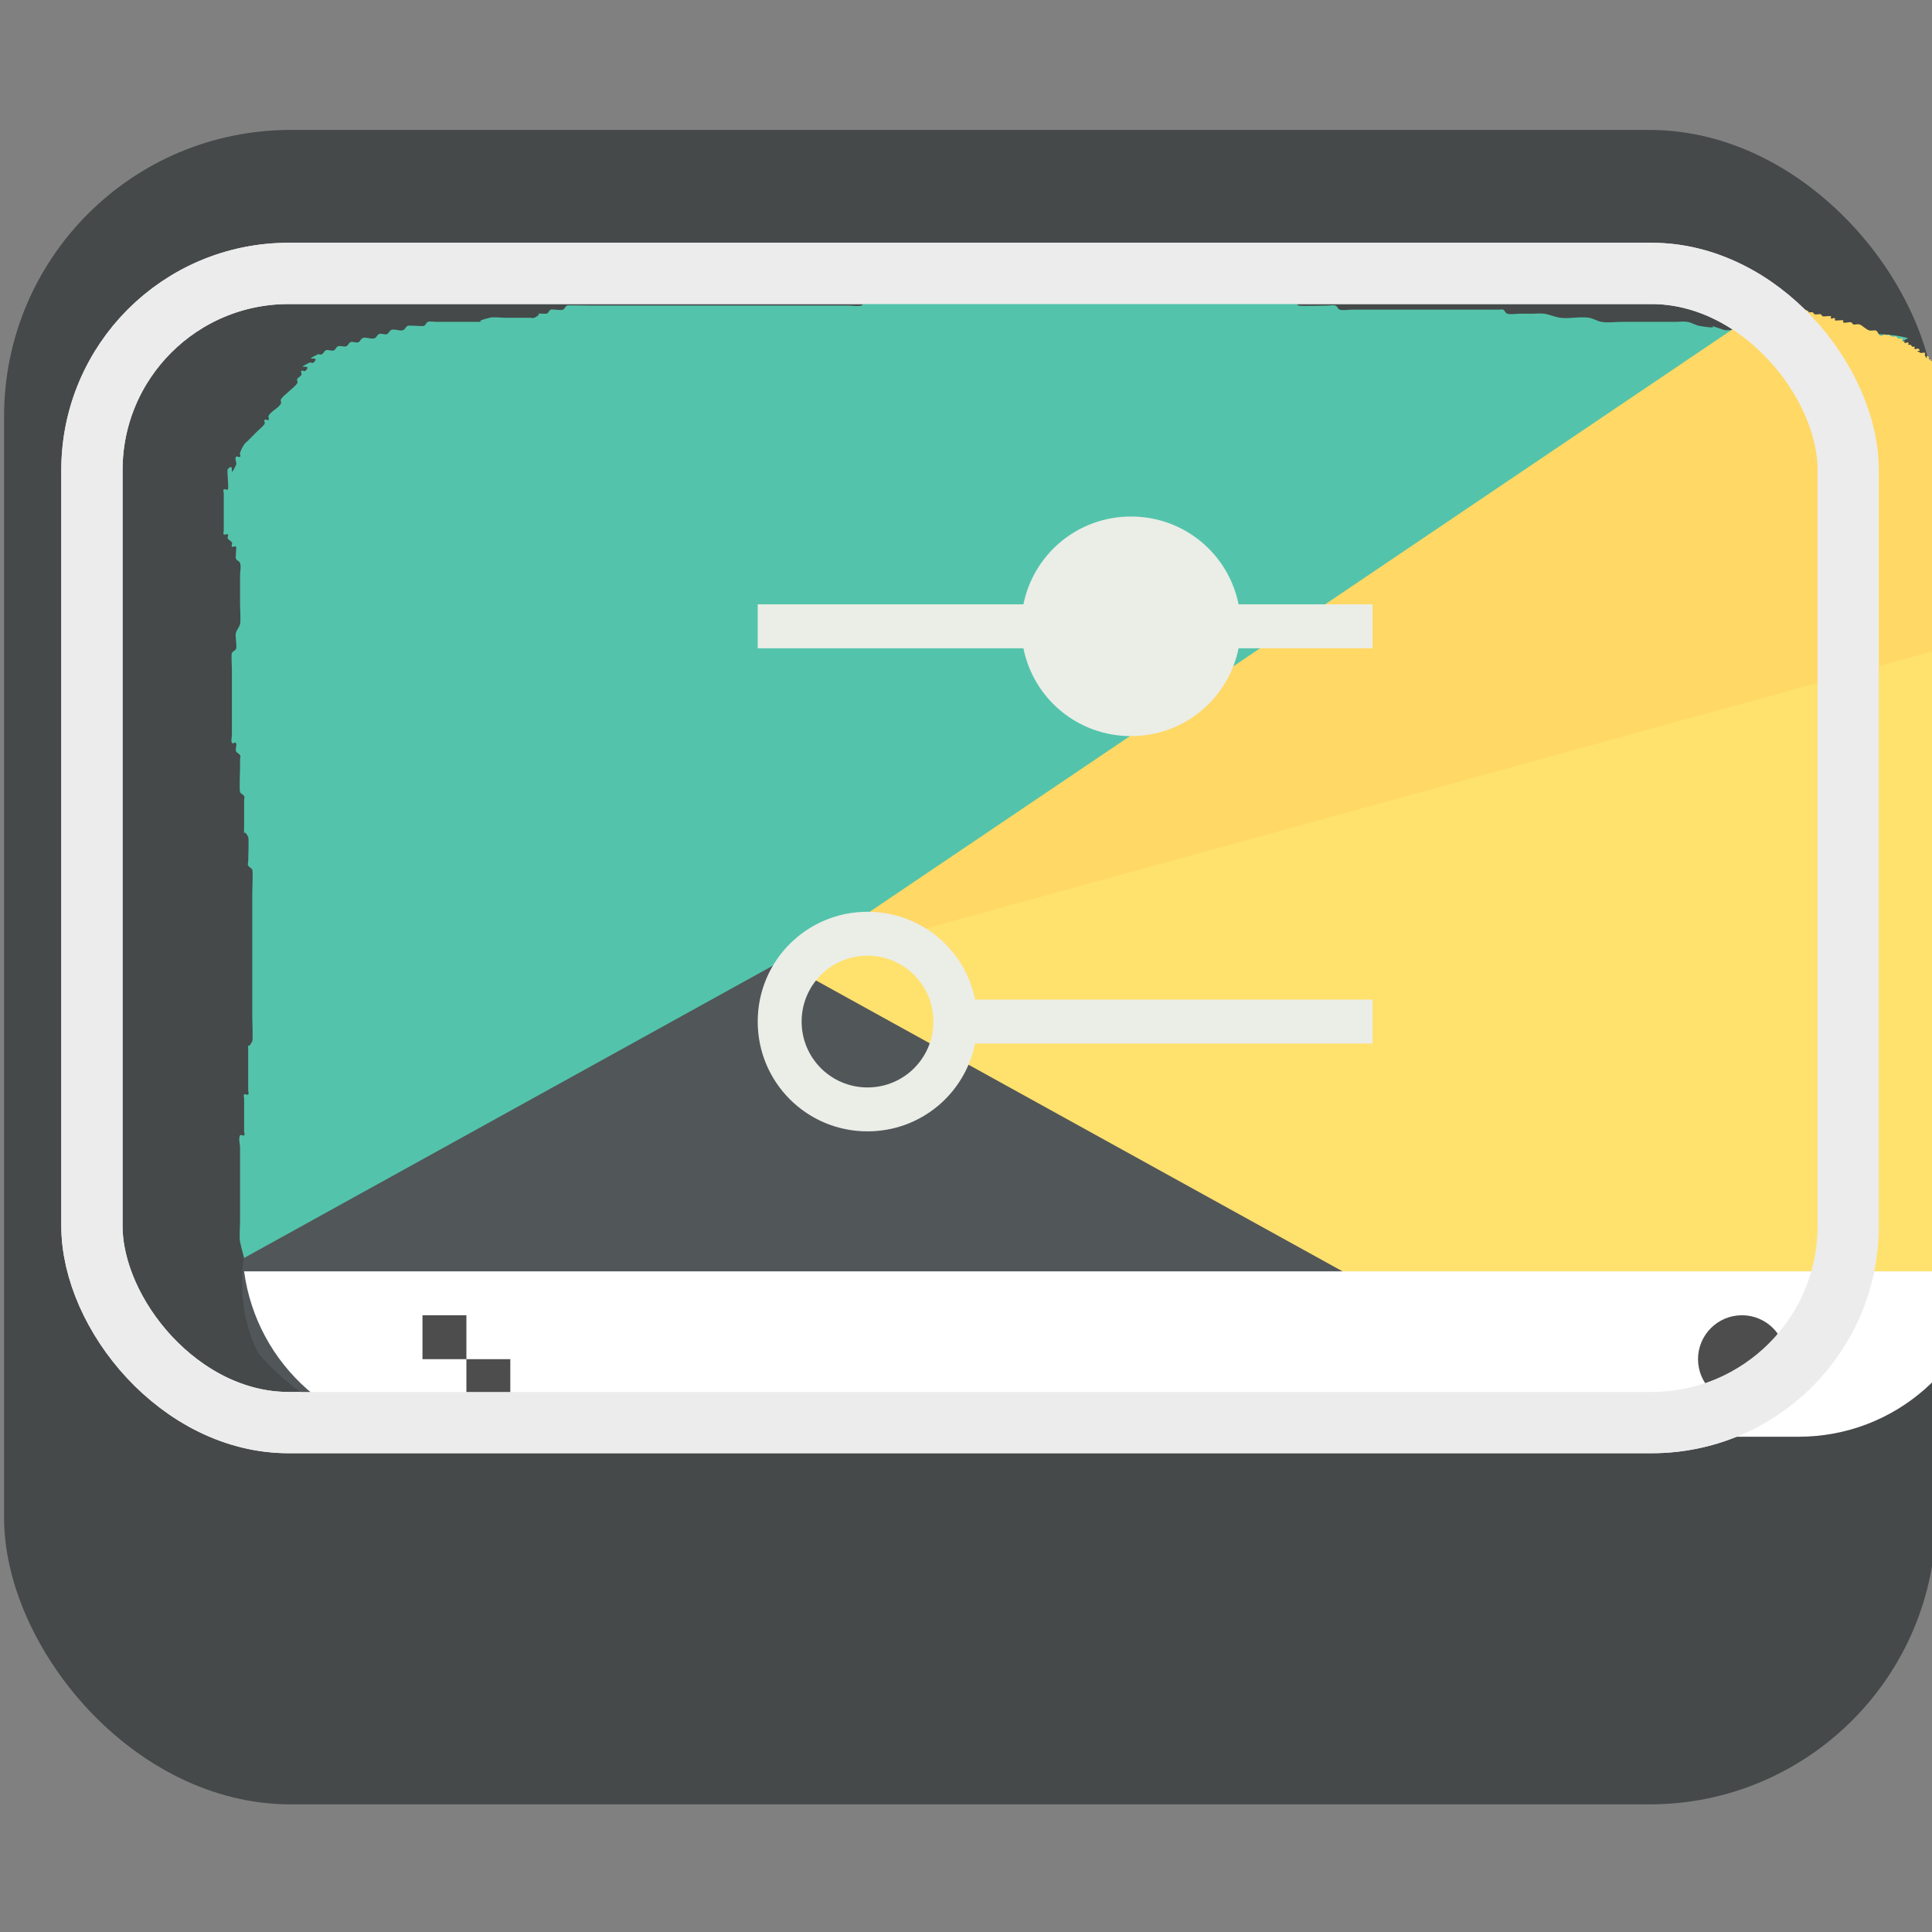 <?xml version="1.0" encoding="UTF-8" standalone="no"?>
<!-- Created with Inkscape (http://www.inkscape.org/) -->

<svg
   xmlns:dc="http://purl.org/dc/elements/1.1/"
   xmlns:cc="http://creativecommons.org/ns#"
   xmlns:rdf="http://www.w3.org/1999/02/22-rdf-syntax-ns#"
   xmlns:svg="http://www.w3.org/2000/svg"
   xmlns="http://www.w3.org/2000/svg"
   xmlns:sodipodi="http://sodipodi.sourceforge.net/DTD/sodipodi-0.dtd"
   xmlns:inkscape="http://www.inkscape.org/namespaces/inkscape"
   width="32"
   version="1.1"
   height="32"
   viewBox="0 0 32 32"
   id="svg36"
   sodipodi:docname="desktop.svg"
   inkscape:version="0.92.2 (unknown)">
  <rect x="0" y="0" width="32" height="32" fill="#808080" stroke="none"/>
  <sodipodi:namedview
     pagecolor="#ffffff"
     bordercolor="#666666"
     borderopacity="1"
     objecttolerance="10"
     gridtolerance="10"
     guidetolerance="10"
     inkscape:pageopacity="0"
     inkscape:pageshadow="2"
     inkscape:window-width="1868"
     inkscape:window-height="1050"
     id="namedview38"
     showgrid="false"
     inkscape:zoom="20.85965"
     inkscape:cx="8.4728579"
     inkscape:cy="19.38746"
     inkscape:window-x="52"
     inkscape:window-y="0"
     inkscape:window-maximized="1"
     inkscape:current-layer="g4242"
     inkscape:snap-global="true" />
  <defs
     id="defs5455">
    <clipPath
       clipPathUnits="userSpaceOnUse"
       id="clipPath3856">
      <path
         style="opacity:1;fill:#016ea1;fill-opacity:1;stroke:none;stroke-width:2.788;stroke-linecap:round;stroke-linejoin:miter;stroke-miterlimit:4;stroke-dasharray:none;stroke-dashoffset:0;stroke-opacity:1;paint-order:markers stroke fill"
         d="m -1859.017,-379.984 c -1.25,0 -2.257,1.006 -2.257,2.257 v 8.68 c 0,0.104 0.01,0.205 0.023,0.305 h 19.203 c 0.014,-0.1 0.023,-0.202 0.023,-0.305 v -8.68 c 0,-1.25 -1.006,-2.257 -2.257,-2.257 z m 16.97,11.242 c -0.055,0.412 -0.221,0.789 -0.467,1.099 0.246,-0.31 0.411,-0.686 0.467,-1.099 z m -19.203,0 c 0.056,0.414 0.222,0.792 0.47,1.103 -0.247,-0.311 -0.414,-0.689 -0.47,-1.103 z m 0.47,1.103 c 0.04,0.051 0.083,0.099 0.128,0.146 -0.044,-0.047 -0.087,-0.096 -0.128,-0.146 z m 18.263,0 c -0.036,0.045 -0.075,0.088 -0.114,0.131 0.04,-0.042 0.078,-0.085 0.114,-0.131 z m -18.132,0.15 c 0.04,0.042 0.083,0.082 0.126,0.121 -0.043,-0.039 -0.086,-0.079 -0.126,-0.121 z m 17.997,0.004 c -0.036,0.038 -0.074,0.074 -0.113,0.11 0.039,-0.035 0.077,-0.072 0.113,-0.11 z m -17.847,0.14 c 0.038,0.034 0.078,0.065 0.119,0.096 -0.04,-0.031 -0.081,-0.063 -0.119,-0.096 z m 17.697,0.004 c -0.035,0.03 -0.071,0.059 -0.108,0.087 0.037,-0.028 0.073,-0.057 0.108,-0.087 z m -17.528,0.13 c 0.036,0.025 0.072,0.05 0.109,0.073 -0.037,-0.024 -0.073,-0.048 -0.109,-0.073 z m 17.359,0.003 c -0.034,0.024 -0.069,0.047 -0.104,0.069 0.035,-0.022 0.07,-0.045 0.104,-0.069 z m -17.18,0.113 c 0.035,0.02 0.07,0.04 0.106,0.058 -0.036,-0.018 -0.071,-0.038 -0.106,-0.058 z m 17.003,0 c -0.033,0.019 -0.067,0.038 -0.101,0.055 0.034,-0.018 0.068,-0.036 0.101,-0.055 z m -16.81,0.099 c 0.032,0.015 0.064,0.029 0.096,0.042 -0.033,-0.013 -0.064,-0.027 -0.096,-0.042 z m 16.614,0.003 c -0.03,0.014 -0.061,0.027 -0.091,0.04 0.031,-0.012 0.061,-0.026 0.091,-0.04 z m -0.195,0.078 c -0.033,0.011 -0.066,0.023 -0.1,0.033 0.034,-0.01 0.067,-0.022 0.1,-0.033 z m -16.216,0 c 0.031,0.011 0.063,0.022 0.095,0.032 -0.032,-0.01 -0.063,-0.021 -0.095,-0.032 z m 16.011,0.059 c -0.035,0.008 -0.069,0.018 -0.104,0.024 0.035,-0.007 0.07,-0.016 0.104,-0.024 z m -15.808,0 c 0.034,0.008 0.068,0.017 0.102,0.024 -0.035,-0.007 -0.068,-0.016 -0.102,-0.024 z m 0.21,0.04 c 0.035,0.005 0.07,0.011 0.106,0.015 -0.036,-0.003 -0.071,-0.009 -0.106,-0.015 z m 15.386,0 c -0.035,0.005 -0.07,0.011 -0.106,0.015 0.036,-0.003 0.071,-0.009 0.106,-0.015 z"
         id="path3858"
         inkscape:connector-curvature="0" />
    </clipPath>
  </defs>
  <g
     inkscape:label="Capa 1"
     inkscape:groupmode="layer"
     id="layer1"
     transform="matrix(1 0 0 1 -384.571 -515.798)">
    <g
       id="g4242"
       transform="matrix(2.685,0,0,2.685,5327.361,1800.787)">
      <rect
         ry="1.767"
         y="-477.779"
         x="-1840.865"
         height="10.329"
         width="11.918"
         id="rect4178"
         style="opacity:1;fill:#454949;fill-opacity:1;stroke:none;stroke-width:1.941;stroke-linecap:round;stroke-linejoin:miter;stroke-miterlimit:4;stroke-dasharray:none;stroke-dashoffset:0;stroke-opacity:1;paint-order:markers stroke fill" />
      <rect
         ry="1.213"
         y="-476.894"
         x="-1840.323"
         height="7.089"
         width="10.834"
         id="rect838"
         style="opacity:1;fill:none;fill-opacity:1;stroke:#ececec;stroke-width:0.378;stroke-linecap:round;stroke-linejoin:miter;stroke-miterlimit:4;stroke-dasharray:none;stroke-dashoffset:0;stroke-opacity:1;paint-order:markers stroke fill" />
      <g
         id="g907"
         transform="translate(23.078,9.948)">
        <g
           id="g868"
           transform="matrix(0.523,0,0,0.523,-888.458,-290.574)">
          <path
             inkscape:connector-curvature="0"
             id="path892"
             d="m -1862.346,-363.658 c 2.299,-1.648 4.598,-3.296 6.897,-4.944 3.167,2.13 6.335,4.261 9.502,6.391 -1.15,0.408 -2.399,0.109 -3.582,0.036 -0.935,-0.15 -1.881,-0.105 -2.793,0.154 -0.906,0.118 -1.82,0.206 -2.726,0.309 -1.682,0.023 -3.361,0.142 -5.04,0.203 -0.784,-0.045 -1.579,-0.429 -2.088,-1.032 -0.172,-0.339 -0.221,-0.743 -0.17,-1.117 z"
             style="fill:#515659;fill-opacity:1;fill-rule:evenodd;stroke:none;stroke-width:0.711px;stroke-linecap:butt;stroke-linejoin:miter;stroke-opacity:1" />
          <path
             inkscape:connector-curvature="0"
             id="path890"
             d="m -1841.726,-371.351 -14.181,4.245 7.814,4.317 6.367,-0.169 z"
             style="fill:#ffe16e;fill-opacity:1;fill-rule:evenodd;stroke:none;stroke-width:0.711px;stroke-linecap:butt;stroke-linejoin:miter;stroke-opacity:1" />
          <path
             sodipodi:nodetypes="csscc"
             style="fill:#ffffff;fill-opacity:1;stroke-width:0.612"
             d="m -1862.341,-363.503 c 0.148,1.104 1.087,1.951 2.233,1.951 h 16.1 c 1.146,0 2.086,-0.847 2.234,-1.951 z"
             id="path860"
             inkscape:connector-curvature="0" />
          <circle
             cx="-1844.674"
             cy="-362.467"
             style="fill:#4d4d4d;stroke-width:0.518"
             r="0.518"
             id="circle862" />
          <path
             inkscape:connector-curvature="0"
             style="fill:#4d4d4d;stroke-width:0.518"
             id="path864"
             d="m -1860.237,-362.985 v 0.518 h 0.518 v -0.518 z m 0.518,0.518 v 0.518 h 0.518 v -0.518 z" />
          <path
             inkscape:connector-curvature="0"
             id="path886"
             d="m -1862.346,-363.658 19.631,-10.852 c -0.223,-0.061 -0.448,-0.048 -0.675,-0.048 -0.048,0 -0.099,0.015 -0.145,0 -0.022,-0.007 -0.027,-0.041 -0.048,-0.048 -0.027,-0.009 -0.196,0 -0.241,0 -0.161,0 -0.322,0 -0.482,0 -0.161,0 -0.322,0 -0.482,0 -0.032,0 -0.065,0.006 -0.096,0 -0.397,-0.132 0.102,0.017 -0.289,-0.048 -0.05,-0.008 -0.094,-0.04 -0.145,-0.048 -0.047,-0.008 -0.096,0 -0.145,0 -0.048,0 -0.096,0 -0.145,0 -0.161,0 -0.322,0 -0.482,0 -0.08,0 -0.162,0.013 -0.241,0 -0.05,-0.008 -0.094,-0.04 -0.145,-0.048 -0.111,-0.018 -0.226,0.014 -0.338,0 -0.066,-0.008 -0.127,-0.039 -0.193,-0.048 -0.048,-0.007 -0.097,0 -0.145,0 -0.048,0 -0.097,0 -0.145,0 -0.048,0 -0.098,0.012 -0.145,0 -0.022,-0.006 -0.028,-0.038 -0.048,-0.048 -0.014,-0.007 -0.032,0 -0.048,0 -0.016,0 -0.032,0 -0.048,0 -0.08,0 -0.161,0 -0.241,0 -0.37,0 -0.74,0 -1.109,0 -0.113,0 -0.225,0 -0.338,0 -0.048,0 -0.098,0.012 -0.145,0 -0.022,-0.006 -0.027,-0.041 -0.048,-0.048 -0.031,-0.01 -0.064,0 -0.097,0 -0.049,0 -0.314,0.008 -0.338,0 -0.022,-0.007 -0.032,-0.032 -0.048,-0.048 -0.032,-0.016 -0.062,-0.04 -0.096,-0.048 -0.047,-0.012 -0.097,0 -0.145,0 -0.129,0 -0.257,0 -0.386,0 -0.37,0 -0.74,0 -1.109,0 -0.466,0 -0.932,0 -1.399,0 -0.145,0 -0.289,0 -0.434,0 -0.032,0 -0.064,0 -0.097,0 -0.032,0 -0.066,-0.01 -0.096,0 -0.022,0.007 -0.027,0.041 -0.048,0.048 -0.018,0.006 -0.281,0 -0.289,0 -0.241,0 -0.482,0 -0.723,0 -0.027,0 -0.219,-0.007 -0.241,0 -0.022,0.007 -0.026,0.043 -0.048,0.048 -0.047,0.012 -0.097,0 -0.145,0 -0.032,0 -0.064,0 -0.096,0 -0.161,0 -0.322,0 -0.482,0 -0.611,0 -1.222,0 -1.833,0 -0.209,0 -0.418,0 -0.627,0 -0.034,0 -0.277,-0.006 -0.289,0 -0.02,0.01 -0.027,0.041 -0.048,0.048 -0.031,0.01 -0.064,0 -0.096,0 -0.016,0 -0.034,-0.007 -0.048,0 -0.02,0.01 -0.027,0.041 -0.048,0.048 -0.22,0 0,-0.023 -0.145,0.048 -0.014,0.007 -0.032,0 -0.048,0 -0.016,0 -0.032,0 -0.048,0 -0.08,0 -0.161,0 -0.241,0 -0.055,0 -0.143,-0.013 -0.193,0 -0.222,0.055 -0.011,0.048 -0.145,0.048 -0.129,0 -0.257,0 -0.386,0 -0.032,0 -0.064,0 -0.097,0 -0.032,0 -0.066,-0.01 -0.097,0 -0.021,0.007 -0.027,0.041 -0.048,0.048 -0.022,0.007 -0.172,-0.011 -0.193,0 -0.02,0.01 -0.028,0.038 -0.048,0.048 -0.039,0.019 -0.106,-0.019 -0.145,0 -0.02,0.01 -0.028,0.038 -0.048,0.048 -0.029,0.014 -0.068,-0.014 -0.096,0 -0.02,0.01 -0.028,0.038 -0.048,0.048 -0.039,0.019 -0.106,-0.019 -0.145,0 -0.02,0.01 -0.028,0.038 -0.048,0.048 -0.029,0.014 -0.068,-0.014 -0.096,0 -0.02,0.01 -0.027,0.041 -0.048,0.048 -0.031,0.01 -0.066,-0.01 -0.097,0 -0.022,0.007 -0.028,0.038 -0.048,0.048 -0.029,0.014 -0.068,-0.014 -0.097,0 -0.02,0.01 -0.028,0.038 -0.048,0.048 -0.014,0.007 -0.034,-0.007 -0.048,0 -0.201,0.1 0.052,-0.003 -0.048,0.097 -0.011,0.011 -0.034,-0.007 -0.048,0 -0.201,0.1 0.052,-0.003 -0.048,0.097 -0.011,0.011 -0.037,-0.011 -0.048,0 -0.011,0.011 0.01,0.034 0,0.048 -0.01,0.02 -0.038,0.028 -0.048,0.048 -0.01,0.014 0.01,0.034 0,0.048 -0.024,0.048 -0.169,0.145 -0.193,0.193 -0.01,0.014 0.01,0.034 0,0.048 -0.029,0.058 -0.116,0.087 -0.145,0.145 -0.01,0.014 0.011,0.037 0,0.048 -0.011,0.011 -0.037,-0.011 -0.048,0 -0.011,0.011 0.01,0.035 0,0.048 -0.025,0.038 -0.064,0.064 -0.096,0.097 -0.032,0.032 -0.064,0.064 -0.096,0.097 -0.016,0.016 -0.036,0.029 -0.048,0.048 -0.02,0.03 -0.037,0.062 -0.048,0.097 -0.01,0.015 0.011,0.037 0,0.048 -0.011,0.011 -0.037,-0.011 -0.048,0 -0.023,0.023 0.014,0.068 0,0.097 -0.1,0.201 0,-0.052 -0.097,0.048 -0.015,0.015 0.015,0.226 0,0.241 -0.011,0.011 -0.037,-0.011 -0.048,0 -0.011,0.011 0,0.032 0,0.048 0,0.048 0,0.097 0,0.145 0,0.097 0,0.193 0,0.289 0,0.016 -0.011,0.037 0,0.048 0.011,0.011 0.037,-0.011 0.048,0 0.011,0.011 -0.01,0.034 0,0.048 0.01,0.02 0.038,0.028 0.048,0.048 0.01,0.014 -0.011,0.037 0,0.048 0.011,0.011 0.037,-0.011 0.048,0 0.01,0.01 -0.01,0.126 0,0.145 0.01,0.02 0.041,0.027 0.048,0.048 0.015,0.046 0,0.097 0,0.145 0,0.113 0,0.225 0,0.338 0,0.04 0.01,0.21 0,0.241 -0.011,0.034 -0.037,0.062 -0.048,0.097 -0.014,0.04 0.016,0.161 0,0.193 -0.01,0.02 -0.038,0.028 -0.048,0.048 -0.01,0.011 0,0.181 0,0.193 0,0.161 0,0.322 0,0.482 0,0.097 0,0.193 0,0.289 0,0.032 -0.014,0.068 0,0.097 0.01,0.014 0.041,-0.014 0.048,0 0.014,0.029 -0.01,0.066 0,0.097 0.01,0.022 0.038,0.028 0.048,0.048 0.01,0.014 0,0.032 0,0.048 0,0.032 0,0.064 0,0.097 0,0.041 -0.01,0.261 0,0.289 0.01,0.022 0.038,0.028 0.048,0.048 0.01,0.014 0,0.032 0,0.048 0,0.016 0,0.032 0,0.048 0,0.08 0,0.161 0,0.241 0,0.22 -0.023,0.003 0.048,0.145 0.01,0.013 0,0.255 0,0.289 0,0.016 -0.01,0.034 0,0.048 0.01,0.02 0.038,0.028 0.048,0.048 0.01,0.013 0,0.255 0,0.289 0,0.241 0,0.482 0,0.724 0,0.241 0,0.482 0,0.723 0,0.02 0.01,0.275 0,0.289 -0.06,0.119 -0.048,-0.017 -0.048,0.097 0,0.145 0,0.289 0,0.434 0,0.016 0,0.032 0,0.048 0,0.016 0.011,0.037 0,0.048 -0.011,0.011 -0.037,-0.011 -0.048,0 -0.011,0.011 0,0.032 0,0.048 0,0.016 0,0.032 0,0.048 0,0.113 0,0.225 0,0.338 0,0.016 0.011,0.037 0,0.048 -0.011,0.011 -0.041,-0.014 -0.048,0 -0.022,0.043 0,0.097 0,0.145 0,0.113 0,0.225 0,0.338 0,0.177 0,0.354 0,0.531 0,0.059 -0.01,0.19 0,0.241 0.013,0.065 0.032,0.129 0.048,0.193 z"
             style="fill:#53c4ab;fill-opacity:1;fill-rule:evenodd;stroke:none;stroke-width:0.711px;stroke-linecap:butt;stroke-linejoin:miter;stroke-opacity:1" />
          <path
             inkscape:connector-curvature="0"
             id="path888"
             d="m -1844.403,-374.872 -11.504,7.766 14.277,-3.931 c 0.044,-0.049 -0.018,-0.115 0,-0.169 0,-0.011 0.021,-0.013 0.024,-0.024 0.01,-0.015 0,-0.032 0,-0.048 0,-0.048 0,-0.097 0,-0.145 0,-0.072 0,-0.145 0,-0.217 0,-0.019 0,-0.081 0,-0.097 -0.01,-0.017 -0.019,-0.031 -0.024,-0.048 -0.01,-0.028 0.013,-0.07 0,-0.097 0,-0.007 -0.019,0.006 -0.024,0 -0.011,-0.011 0.01,-0.034 0,-0.048 0,-0.01 -0.019,-0.014 -0.024,-0.024 -0.01,-0.015 0.01,-0.105 0,-0.121 -0.01,-0.01 -0.019,-0.014 -0.024,-0.024 -0.01,-0.011 0,-0.085 0,-0.097 -0.03,-0.089 -0.024,0.029 -0.024,-0.048 0,-0.121 0,-0.241 0,-0.362 0,-0.017 0,-0.138 0,-0.145 -0.01,-0.01 -0.02,-0.013 -0.024,-0.024 -0.01,-0.015 0,-0.032 0,-0.048 0,-0.008 0,-0.017 0,-0.024 -0.01,-0.01 -0.021,-0.013 -0.024,-0.024 -0.01,-0.023 0.01,-0.05 0,-0.072 -0.01,-0.017 -0.018,-0.031 -0.024,-0.048 0,-0.015 0.01,-0.033 0,-0.048 -0.01,-0.017 -0.018,-0.031 -0.024,-0.048 -0.01,-0.017 0.01,-0.058 0,-0.072 -0.01,-0.01 -0.019,-0.014 -0.024,-0.024 -0.01,-0.019 0.01,-0.053 0,-0.072 0,-0.007 -0.018,0.006 -0.024,0 -0.01,-0.006 0.01,-0.091 0,-0.097 -0.01,-0.006 -0.018,0.006 -0.024,0 -0.011,-0.011 0.011,-0.037 0,-0.048 -0.01,-0.006 -0.018,0.006 -0.024,0 0,-0.005 0,-0.063 0,-0.072 -0.01,-0.01 -0.019,-0.014 -0.024,-0.024 -0.01,-0.014 0.01,-0.034 0,-0.048 -0.01,-0.01 -0.019,-0.014 -0.024,-0.024 0,-0.007 0.01,-0.018 0,-0.024 -0.01,-0.006 -0.021,0.007 -0.024,0 -0.01,-0.014 0,-0.032 0,-0.048 0,-0.008 0.01,-0.018 0,-0.024 -0.013,-0.013 -0.035,-0.011 -0.048,-0.024 -0.01,-0.006 0,-0.016 0,-0.024 -0.01,-0.016 -0.011,-0.035 -0.024,-0.048 -0.01,-0.006 -0.019,0.006 -0.024,0 -0.011,-0.011 0.01,-0.034 0,-0.048 -0.01,-0.02 -0.041,-0.027 -0.048,-0.048 -0.01,-0.015 0.01,-0.034 0,-0.048 0,-0.007 -0.018,0.006 -0.024,0 -0.01,-0.006 0.01,-0.018 0,-0.024 -0.064,0 0.01,0.008 -0.024,-0.024 -0.01,-0.006 -0.019,0.006 -0.024,0 -0.01,-0.006 0.01,-0.018 0,-0.024 -0.01,-0.006 -0.018,0.006 -0.024,0 -0.01,-0.006 0,-0.017 0,-0.024 0,-0.01 -0.019,-0.014 -0.024,-0.024 0,-0.007 0,-0.017 0,-0.024 -0.05,-0.1 0,0.026 -0.048,-0.024 -0.01,-0.006 0,-0.017 0,-0.024 -0.01,-0.02 -0.038,-0.028 -0.048,-0.048 0,-0.007 0,-0.017 0,-0.024 -0.01,-0.01 -0.016,-0.016 -0.024,-0.024 -0.01,-0.008 -0.014,-0.019 -0.024,-0.024 -0.01,-0.004 -0.018,0.006 -0.024,0 -0.01,-0.006 0.01,-0.018 0,-0.024 -0.01,-0.006 -0.018,0.006 -0.024,0 0,-0.064 0.01,0.008 -0.024,-0.024 -0.01,-0.006 0.01,-0.018 0,-0.024 -0.05,-0.05 0,0.076 -0.048,-0.024 0,-0.007 0.01,-0.018 0,-0.024 -0.011,-0.011 -0.034,0.007 -0.048,0 -0.1,-0.05 0.026,0.002 -0.024,-0.048 -0.011,-0.011 -0.037,0.011 -0.048,0 -0.01,-0.006 0.01,-0.018 0,-0.024 -0.01,-0.006 -0.017,0.004 -0.024,0 -0.01,-0.005 -0.014,-0.019 -0.024,-0.024 -0.01,-0.004 -0.018,0.006 -0.024,0 -0.01,-0.006 0.01,-0.018 0,-0.024 -0.011,-0.011 -0.037,0.011 -0.048,0 0,-0.064 0.01,0.008 -0.024,-0.024 -0.01,-0.006 0.01,-0.018 0,-0.024 -0.011,-0.011 -0.034,0.007 -0.048,0 -0.01,-0.005 -0.014,-0.019 -0.024,-0.024 -0.014,-0.007 -0.033,0.005 -0.048,0 -0.112,-0.056 0.014,-0.002 -0.097,-0.024 -0.067,0.047 -0.062,-0.04 -0.096,-0.048 -0.023,-0.006 -0.049,0.005 -0.072,0 -0.043,-0.009 -0.084,-0.06 -0.121,-0.072 -0.023,-0.008 -0.049,0.006 -0.072,0 -0.011,-0.003 -0.013,-0.021 -0.024,-0.024 -0.031,-0.01 -0.068,0.014 -0.096,0 -0.01,-0.004 0.01,-0.018 0,-0.024 -0.01,-0.006 -0.091,0.006 -0.097,0 -0.01,-0.006 0.01,-0.018 0,-0.024 -0.011,-0.011 -0.037,0.011 -0.048,0 -0.01,-0.006 0.01,-0.018 0,-0.024 -0.01,-0.008 -0.079,0.006 -0.096,0 -0.011,-0.004 -0.014,-0.019 -0.024,-0.024 -0.01,-0.004 -0.016,0 -0.024,0 -0.016,0 -0.033,0.005 -0.048,0 -0.011,-0.004 -0.013,-0.021 -0.024,-0.024 -0.11,0 0,0.011 -0.072,-0.024 -0.013,-0.007 -0.09,0.007 -0.097,0 -0.01,-0.006 0.01,-0.021 0,-0.024 -0.01,-0.005 -0.1,0 -0.121,0 -0.088,0 -0.177,0 -0.265,0 z"
             style="fill:#ffd865;fill-opacity:1;fill-rule:evenodd;stroke:none;stroke-width:0.711px;stroke-linecap:butt;stroke-linejoin:miter;stroke-opacity:1" />
          <path
             d="m -1851.88,-372.406 c -0.629,0 -1.149,0.443 -1.269,1.036 h -3.134 v 0.518 h 3.134 c 0.119,0.593 0.64,1.036 1.269,1.036 0.629,0 1.149,-0.443 1.269,-1.036 h 1.58 v -0.518 h -1.58 c -0.119,-0.593 -0.64,-1.036 -1.269,-1.036 z m -3.108,4.662 c -0.717,0 -1.295,0.578 -1.295,1.295 0,0.717 0.578,1.295 1.295,1.295 0.629,0 1.149,-0.443 1.269,-1.036 h 4.688 v -0.518 h -4.688 c -0.119,-0.593 -0.64,-1.036 -1.269,-1.036 z m 0,0.518 c 0.43,0 0.777,0.347 0.777,0.777 0,0.43 -0.346,0.777 -0.777,0.777 -0.43,0 -0.777,-0.347 -0.777,-0.777 0,-0.43 0.347,-0.777 0.777,-0.777 z"
             id="path866"
             style="fill:#ebede7;fill-opacity:1;stroke-width:0.518"
             inkscape:connector-curvature="0" />
        </g>
        <rect
           ry="1.213"
           y="-486.842"
           x="-1863.401"
           height="7.089"
           width="10.834"
           id="rect870"
           style="opacity:1;fill:none;fill-opacity:1;stroke:#ececec;stroke-width:0.378;stroke-linecap:round;stroke-linejoin:miter;stroke-miterlimit:4;stroke-dasharray:none;stroke-dashoffset:0;stroke-opacity:1;paint-order:markers stroke fill" />
      </g>
    </g>
  </g>
</svg>
